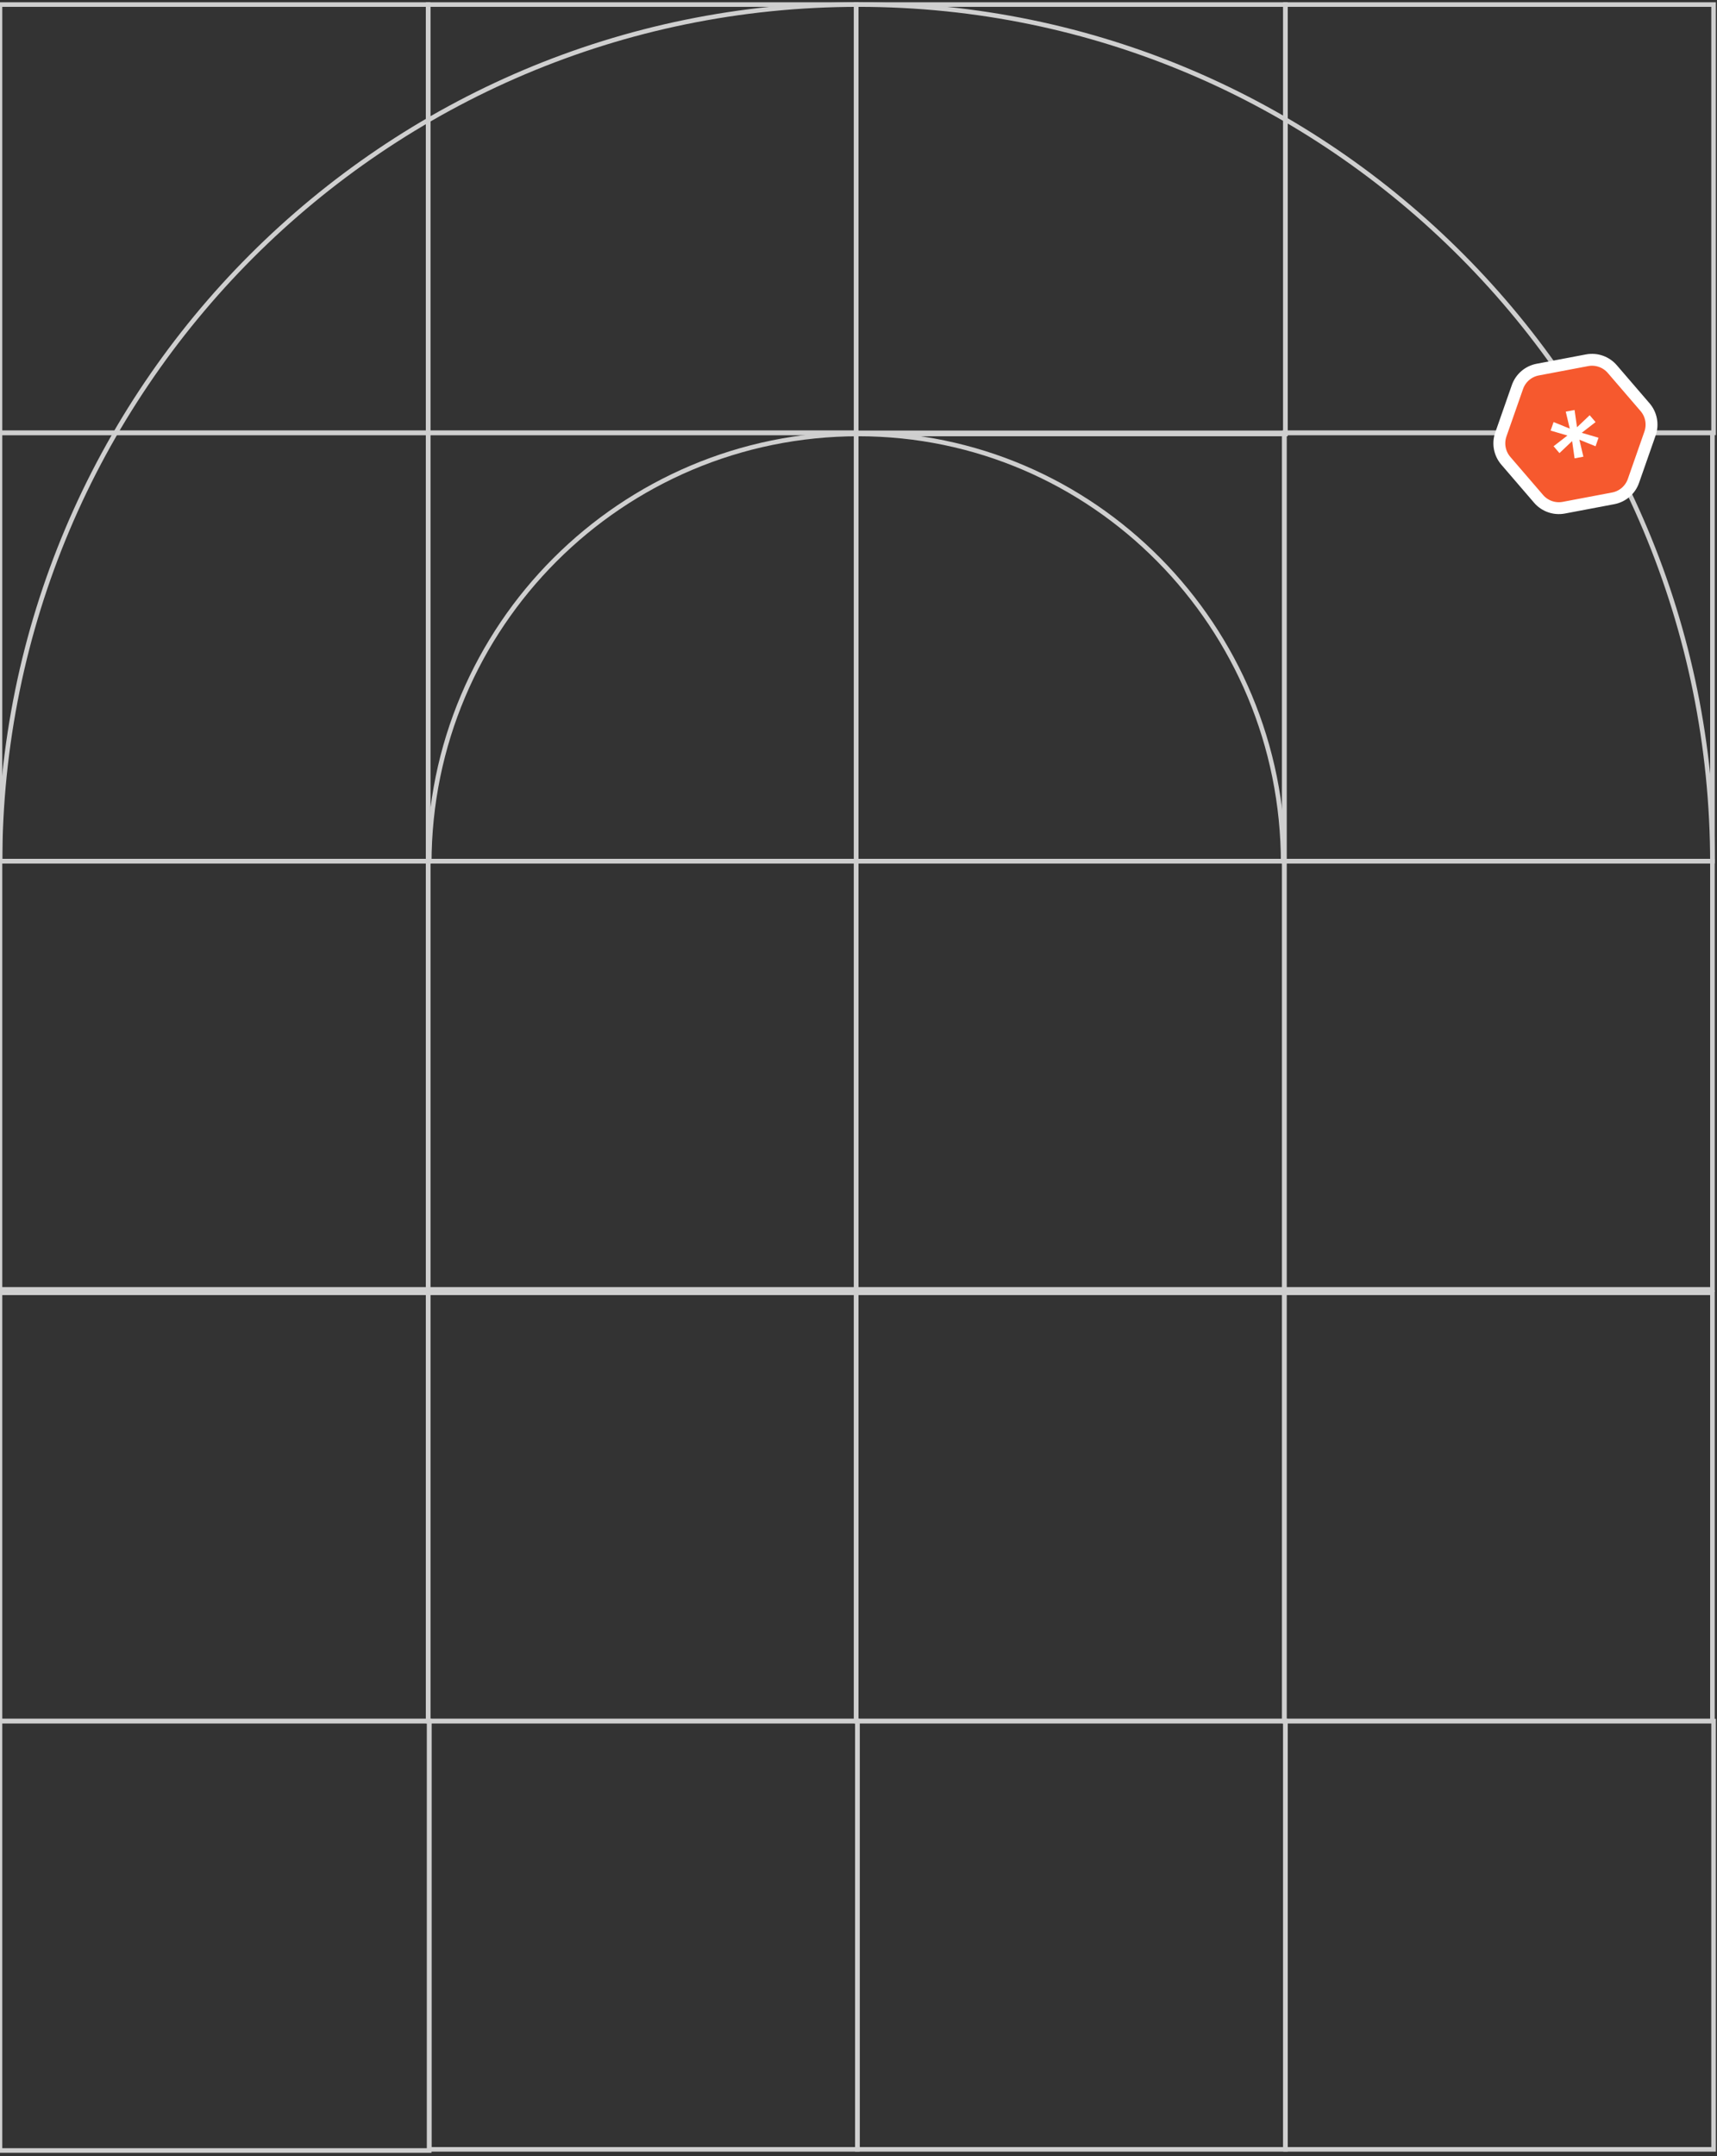 <svg width="376" height="472" viewBox="0 0 376 472" fill="none" xmlns="http://www.w3.org/2000/svg">
<rect x="0" y="0" width="376" height="472" fill="#333333" stroke="none"/>
<path d="M0 189C0 85.278 84.171 1 188 1" stroke="#CFCFCF"/>
<path d="M375 189C375 85.278 291.277 1 188 1" stroke="#CFCFCF"/>
<path d="M281 189C281 137.085 239.362 95 188 95" stroke="#CFCFCF"/>
<path d="M188 95C136.085 95 94 137.085 94 189" stroke="#CFCFCF"/>
<rect y="1" width="93.75" height="93.75" stroke="#CFCFCF"/>
<rect x="93.75" y="1" width="93.75" height="93.75" stroke="#CFCFCF"/>
<rect x="187.5" y="1" width="94" height="94" stroke="#CFCFCF"/>
<rect x="281.5" y="1" width="93.75" height="93.75" stroke="#CFCFCF"/>
<rect y="94.75" width="93.75" height="93.75" stroke="#CFCFCF"/>
<rect x="93.75" y="94.75" width="93.75" height="93.75" stroke="#CFCFCF"/>
<rect x="187.5" y="94.75" width="93.75" height="93.75" stroke="#CFCFCF"/>
<rect x="281.25" y="94.75" width="93.75" height="93.75" stroke="#CFCFCF"/>
<rect y="188.5" width="93.75" height="93.75" stroke="#CFCFCF"/>
<rect x="93.75" y="188.5" width="93.75" height="93.75" stroke="#CFCFCF"/>
<rect x="187.5" y="188.5" width="93.75" height="93.75" stroke="#CFCFCF"/>
<rect x="281.25" y="188.5" width="93.75" height="93.75" stroke="#CFCFCF"/>
<rect y="283" width="93.75" height="93.75" stroke="#CFCFCF"/>
<rect x="93.75" y="283" width="93.75" height="93.75" stroke="#CFCFCF"/>
<rect x="187.5" y="283" width="93.75" height="93.75" stroke="#CFCFCF"/>
<rect x="281.25" y="283" width="93.75" height="93.75" stroke="#CFCFCF"/>
<rect y="376.75" width="94" height="94" stroke="#CFCFCF"/>
<rect x="94" y="376.75" width="93.75" height="93.75" stroke="#CFCFCF"/>
<rect x="187.75" y="376.75" width="93.75" height="93.75" stroke="#CFCFCF"/>
<rect x="281.5" y="376.75" width="93.75" height="93.75" stroke="#CFCFCF"/>
<path d="M361.336 94.887C362.026 92.913 361.612 90.72 360.247 89.135L353.071 80.796C351.706 79.211 349.6 78.474 347.546 78.862L336.735 80.908C334.68 81.297 332.989 82.752 332.298 84.726L328.664 95.111C327.973 97.085 328.388 99.278 329.752 100.863L336.929 109.202C338.293 110.788 340.4 111.524 342.454 111.136L353.265 109.09C355.32 108.701 357.011 107.246 357.702 105.272L361.336 94.887Z" fill="#F6592E" stroke="white" stroke-width="2.602"/>
<path d="M344.814 100.334L344.274 96.557L341.5 99.187L340.213 97.684L343.244 95.337L339.565 94.258L340.213 92.389L343.757 93.824L342.88 90.11L344.806 89.746L345.346 93.523L348.121 90.893L349.407 92.396L346.377 94.744L350.055 95.822L349.407 97.691L345.863 96.257L346.74 99.97L344.814 100.334Z" fill="white"/>
</svg>
